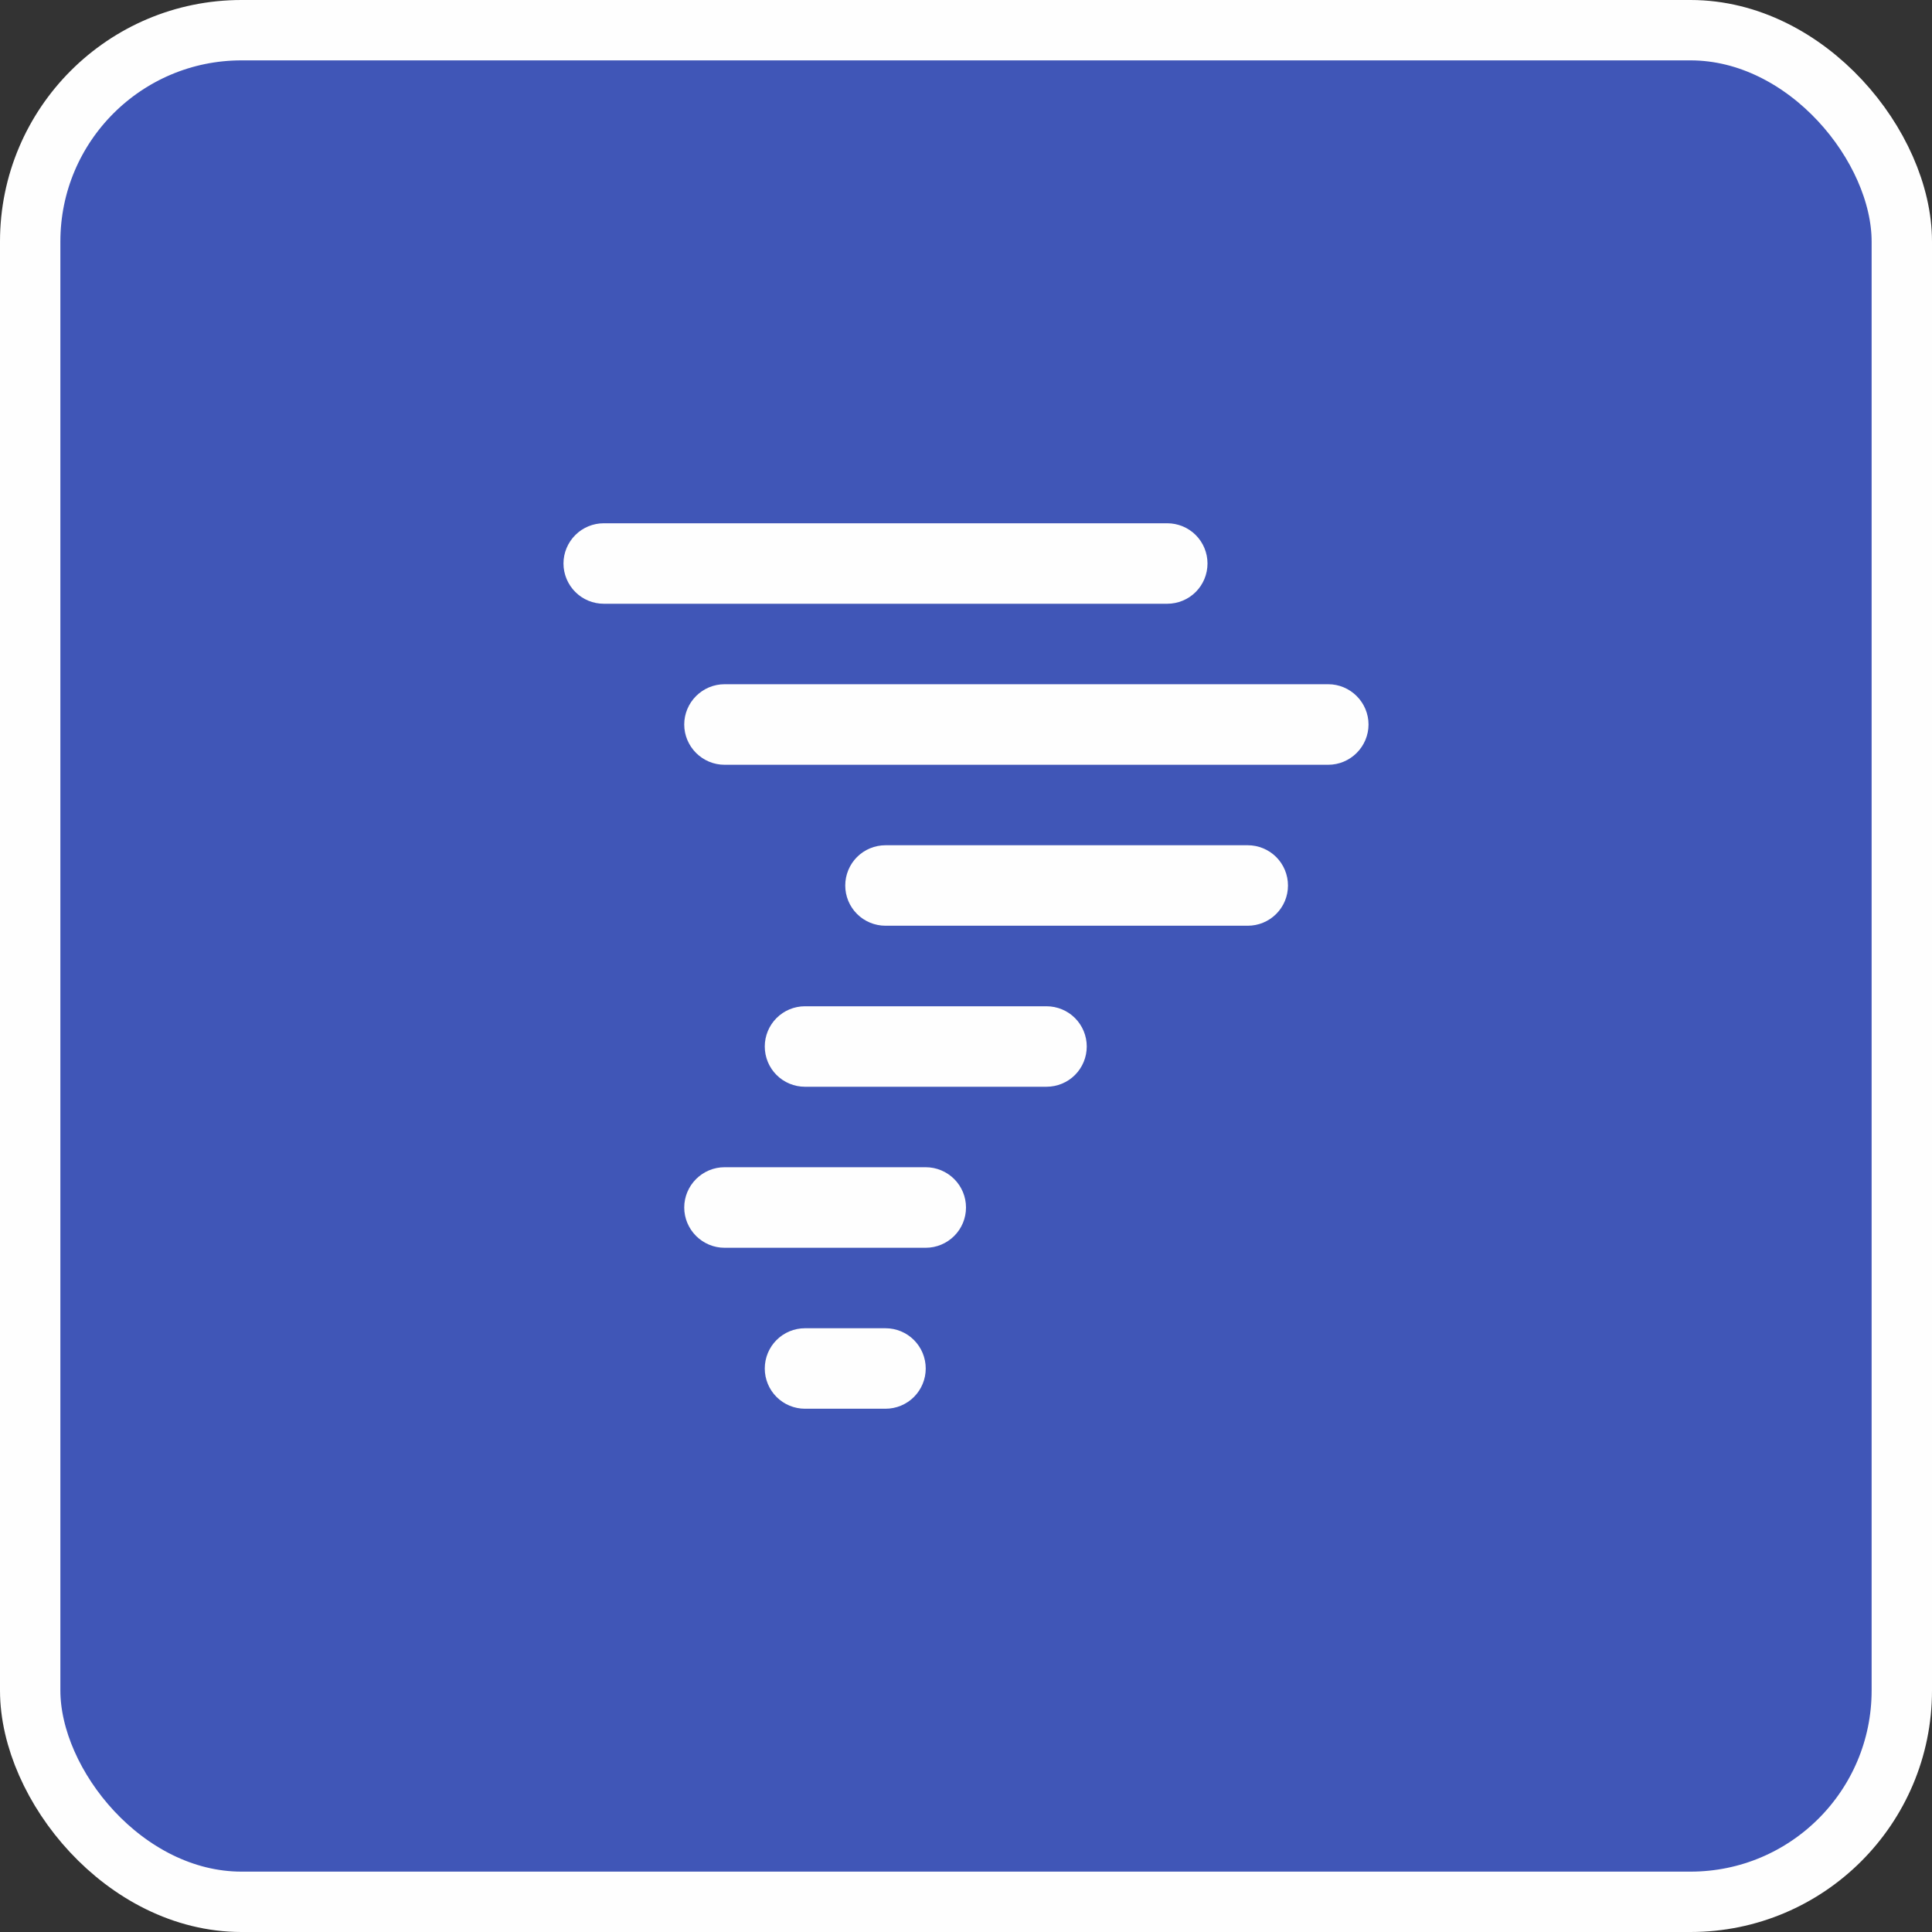 <svg width="32" height="32" viewBox="0 0 32 32" fill="none" xmlns="http://www.w3.org/2000/svg">
<rect x="0" y="0" width="32" height="32" fill="#333333" stroke="none"/>
<rect x="0.5" y="0.5" width="31" height="31" rx="3.5" fill="#4056B7" stroke="#FEFEFE"/>
<path d="M14.667 22H13.333C13.156 22 12.987 22.07 12.862 22.195C12.737 22.32 12.667 22.49 12.667 22.667C12.667 22.843 12.737 23.013 12.862 23.138C12.987 23.263 13.156 23.333 13.333 23.333H14.667C14.844 23.333 15.013 23.263 15.138 23.138C15.263 23.013 15.333 22.843 15.333 22.667C15.333 22.49 15.263 22.32 15.138 22.195C15.013 22.07 14.844 22 14.667 22ZM15.333 19.333H12C11.823 19.333 11.654 19.404 11.529 19.529C11.404 19.654 11.333 19.823 11.333 20C11.333 20.177 11.404 20.346 11.529 20.471C11.654 20.596 11.823 20.667 12 20.667H15.333C15.51 20.667 15.68 20.596 15.805 20.471C15.93 20.346 16 20.177 16 20C16 19.823 15.93 19.654 15.805 19.529C15.68 19.404 15.51 19.333 15.333 19.333ZM20 9.333C20 9.157 19.93 8.987 19.805 8.862C19.68 8.737 19.51 8.667 19.333 8.667H10C9.823 8.667 9.654 8.737 9.529 8.862C9.404 8.987 9.333 9.157 9.333 9.333C9.333 9.51 9.404 9.68 9.529 9.805C9.654 9.93 9.823 10 10 10H19.333C19.51 10 19.68 9.93 19.805 9.805C19.93 9.68 20 9.51 20 9.333ZM22 11.333H12C11.823 11.333 11.654 11.404 11.529 11.529C11.404 11.654 11.333 11.823 11.333 12C11.333 12.177 11.404 12.346 11.529 12.471C11.654 12.596 11.823 12.667 12 12.667H22C22.177 12.667 22.346 12.596 22.471 12.471C22.596 12.346 22.667 12.177 22.667 12C22.667 11.823 22.596 11.654 22.471 11.529C22.346 11.404 22.177 11.333 22 11.333ZM20.667 14H14.667C14.49 14 14.32 14.07 14.195 14.195C14.07 14.32 14 14.49 14 14.667C14 14.844 14.07 15.013 14.195 15.138C14.32 15.263 14.49 15.333 14.667 15.333H20.667C20.843 15.333 21.013 15.263 21.138 15.138C21.263 15.013 21.333 14.844 21.333 14.667C21.333 14.49 21.263 14.32 21.138 14.195C21.013 14.07 20.843 14 20.667 14ZM17.333 16.667H13.333C13.156 16.667 12.987 16.737 12.862 16.862C12.737 16.987 12.667 17.157 12.667 17.333C12.667 17.51 12.737 17.68 12.862 17.805C12.987 17.93 13.156 18 13.333 18H17.333C17.51 18 17.68 17.93 17.805 17.805C17.93 17.68 18 17.51 18 17.333C18 17.157 17.93 16.987 17.805 16.862C17.68 16.737 17.51 16.667 17.333 16.667Z" fill="#FEFEFE"/>
</svg>
